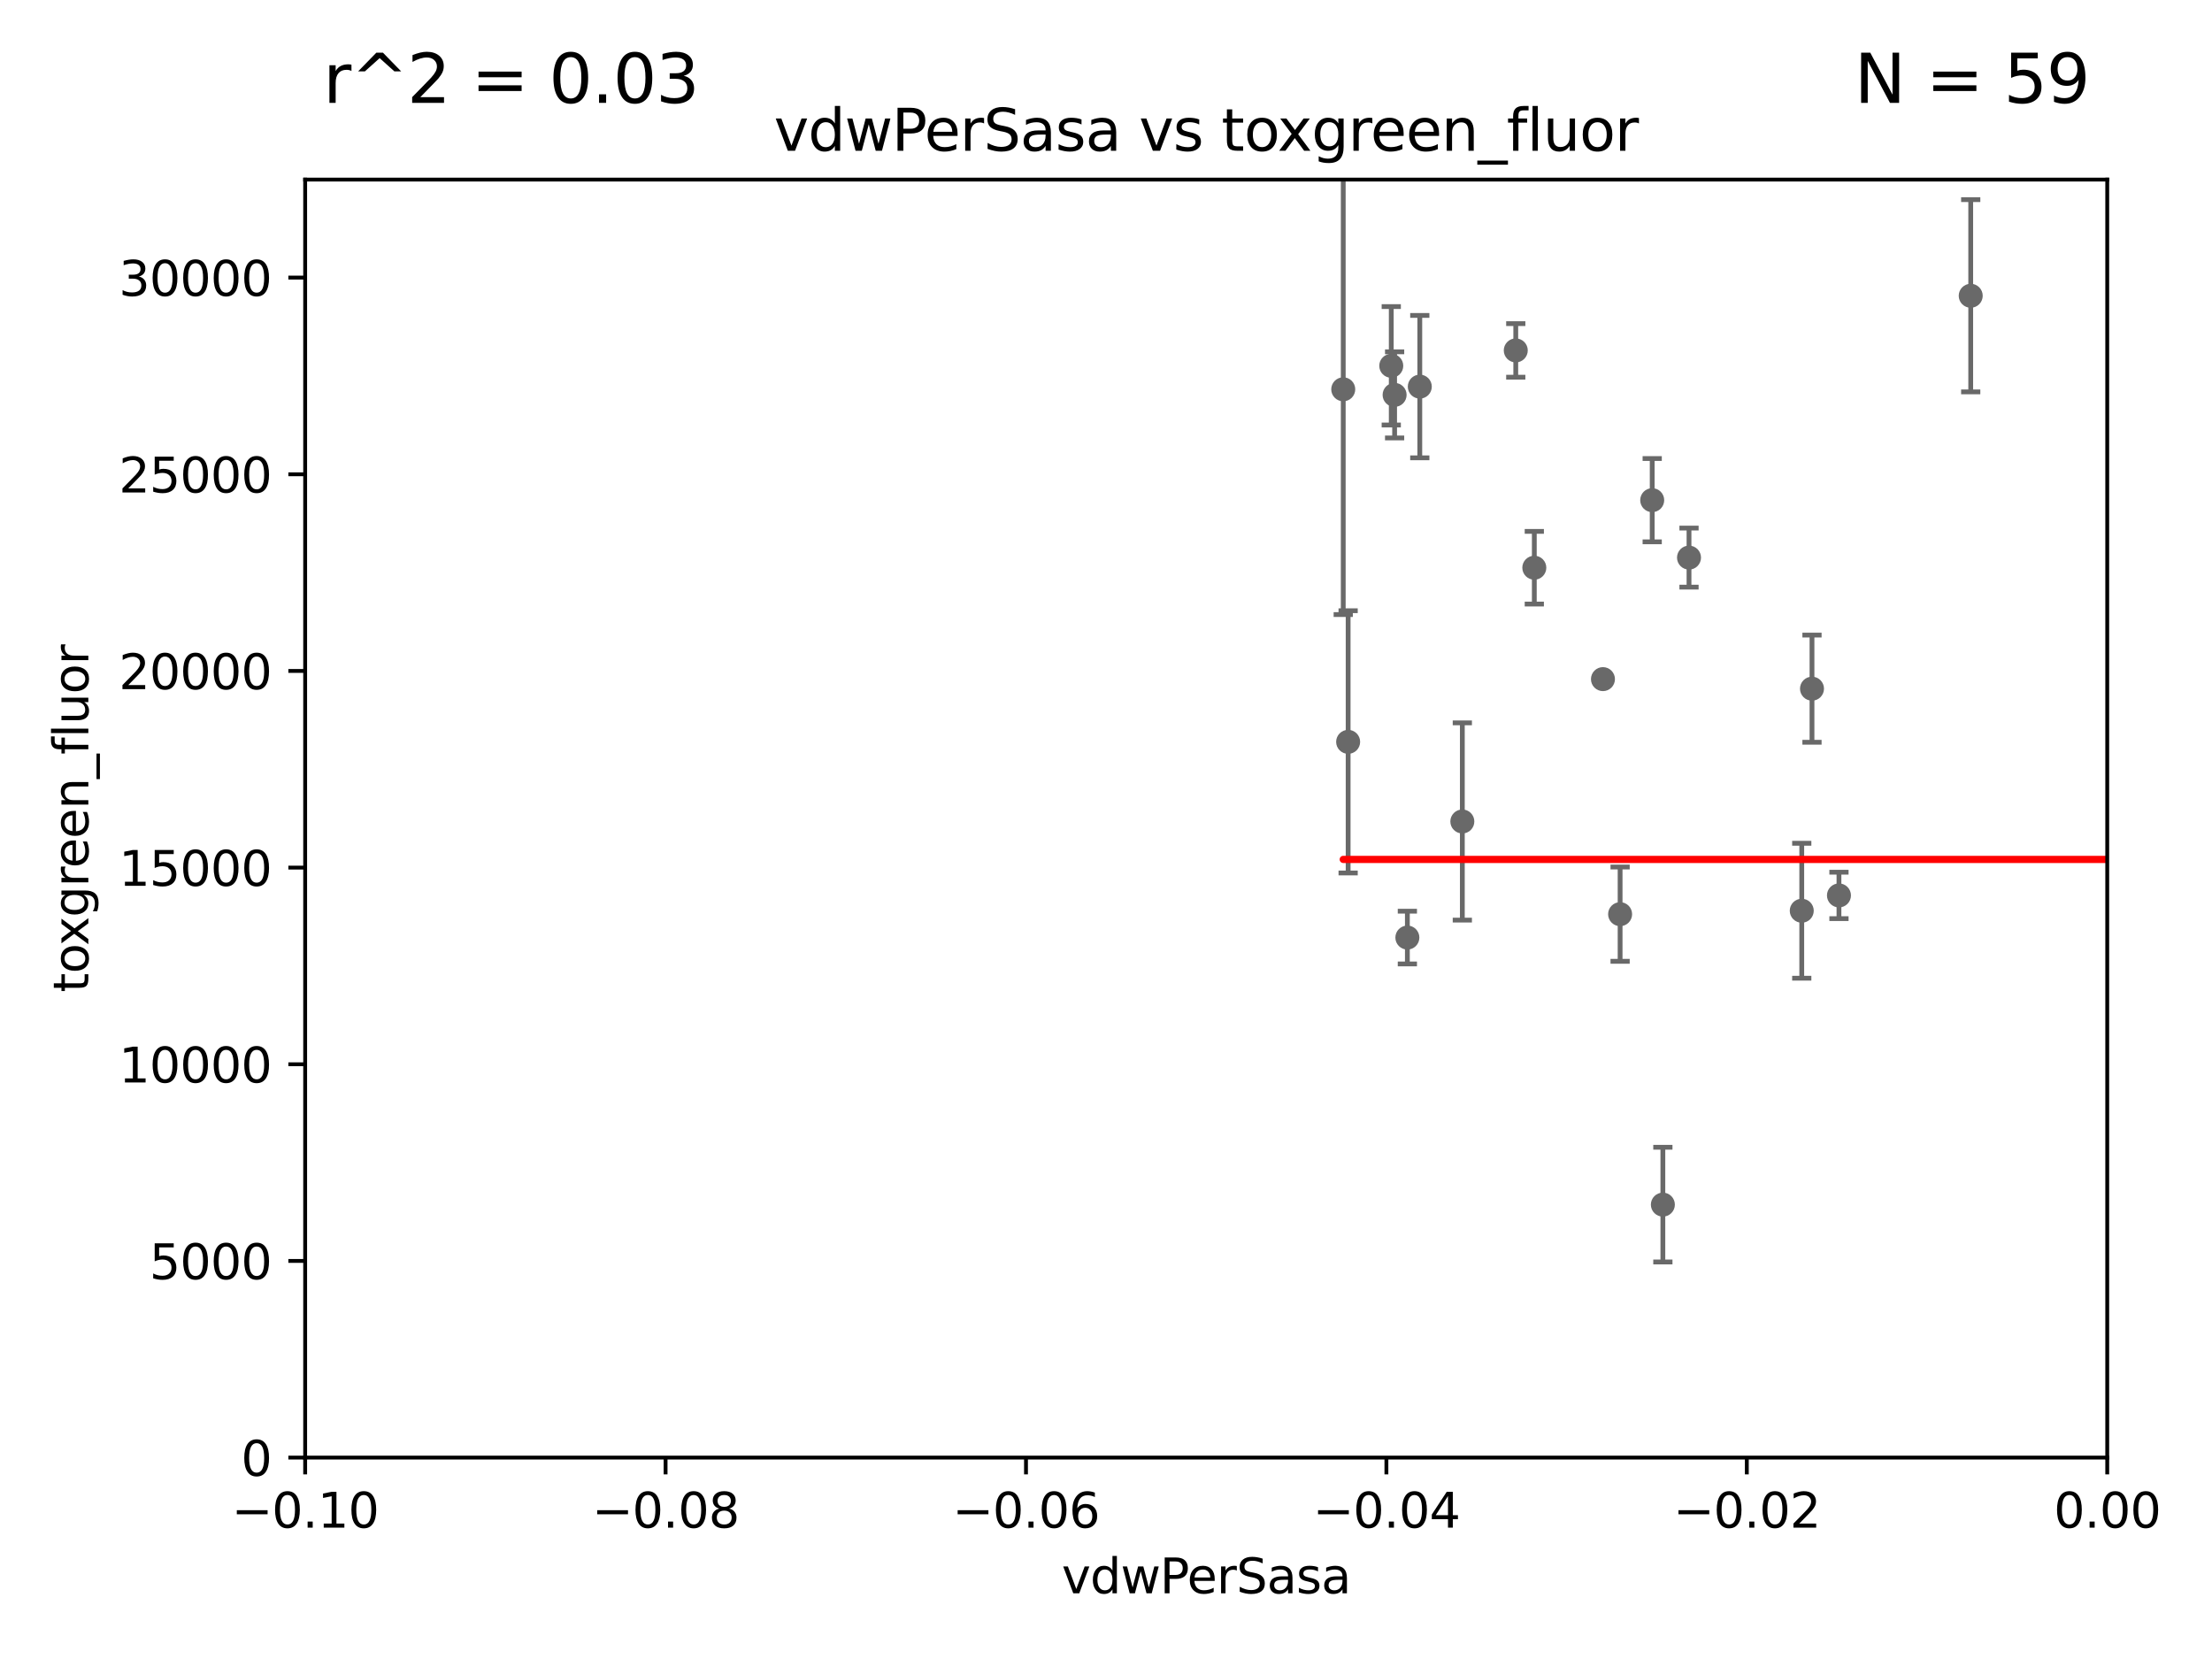 <?xml version="1.0" encoding="utf-8" standalone="no"?>
<!DOCTYPE svg PUBLIC "-//W3C//DTD SVG 1.1//EN"
  "http://www.w3.org/Graphics/SVG/1.1/DTD/svg11.dtd">
<svg xmlns:xlink="http://www.w3.org/1999/xlink" width="460.8pt" height="345.6pt" viewBox="0 0 460.8 345.6" xmlns="http://www.w3.org/2000/svg" version="1.1">
 <defs>
  <style type="text/css">*{stroke-linejoin: round; stroke-linecap: butt}</style>
 </defs>
 <g id="figure_1">
  <g id="patch_1">
   <path d="M 0 345.6 
L 460.8 345.6 
L 460.8 0 
L 0 0 
z
" style="fill: #ffffff"/>
  </g>
  <g id="axes_1">
   <g id="patch_2">
    <path d="M 63.571 303.64 
L 438.975 303.64 
L 438.975 37.411 
L 63.571 37.411 
z
" style="fill: #ffffff"/>
   </g>
   <g id="PathCollection_1">
    <defs>
     <path id="m416617e7bb" d="M 0 1.118 
C 0.297 1.118 0.581 1 0.791 0.791 
C 1 0.581 1.118 0.297 1.118 0 
C 1.118 -0.297 1 -0.581 0.791 -0.791 
C 0.581 -1 0.297 -1.118 0 -1.118 
C -0.297 -1.118 -0.581 -1 -0.791 -0.791 
C -1 -0.581 -1.118 -0.297 -1.118 0 
C -1.118 0.297 -1 0.581 -0.791 0.791 
C -0.581 1 -0.297 1.118 0 1.118 
z
" style="stroke: #696969"/>
    </defs>
    <g clip-path="url(#pc06bdd840d)">
     <use xlink:href="#m416617e7bb" x="2463.705" y="125.509" style="fill: #696969; stroke: #696969"/>
     <use xlink:href="#m416617e7bb" x="462.89" y="230.229" style="fill: #696969; stroke: #696969"/>
     <use xlink:href="#m416617e7bb" x="559.294" y="257.301" style="fill: #696969; stroke: #696969"/>
     <use xlink:href="#m416617e7bb" x="507.81" y="210.288" style="fill: #696969; stroke: #696969"/>
     <use xlink:href="#m416617e7bb" x="828.159" y="241.093" style="fill: #696969; stroke: #696969"/>
     <use xlink:href="#m416617e7bb" x="628.754" y="265.024" style="fill: #696969; stroke: #696969"/>
     <use xlink:href="#m416617e7bb" x="6425.421" y="253.149" style="fill: #696969; stroke: #696969"/>
     <use xlink:href="#m416617e7bb" x="337.498" y="190.438" style="fill: #696969; stroke: #696969"/>
     <use xlink:href="#m416617e7bb" x="2394.867" y="269.406" style="fill: #696969; stroke: #696969"/>
     <use xlink:href="#m416617e7bb" x="6002.42" y="257.085" style="fill: #696969; stroke: #696969"/>
     <use xlink:href="#m416617e7bb" x="33178.6" y="256.797" style="fill: #696969; stroke: #696969"/>
     <use xlink:href="#m416617e7bb" x="33178.6" y="129.951" style="fill: #696969; stroke: #696969"/>
     <use xlink:href="#m416617e7bb" x="319.625" y="118.266" style="fill: #696969; stroke: #696969"/>
     <use xlink:href="#m416617e7bb" x="644.926" y="272.869" style="fill: #696969; stroke: #696969"/>
     <use xlink:href="#m416617e7bb" x="598.967" y="166.347" style="fill: #696969; stroke: #696969"/>
     <use xlink:href="#m416617e7bb" x="8429.817" y="264.925" style="fill: #696969; stroke: #696969"/>
     <use xlink:href="#m416617e7bb" x="33178.6" y="264.923" style="fill: #696969; stroke: #696969"/>
     <use xlink:href="#m416617e7bb" x="33178.6" y="132.483" style="fill: #696969; stroke: #696969"/>
     <use xlink:href="#m416617e7bb" x="547.875" y="129.766" style="fill: #696969; stroke: #696969"/>
     <use xlink:href="#m416617e7bb" x="346.406" y="250.945" style="fill: #696969; stroke: #696969"/>
     <use xlink:href="#m416617e7bb" x="979.894" y="275.246" style="fill: #696969; stroke: #696969"/>
     <use xlink:href="#m416617e7bb" x="33178.6" y="275.045" style="fill: #696969; stroke: #696969"/>
     <use xlink:href="#m416617e7bb" x="33178.6" y="246.681" style="fill: #696969; stroke: #696969"/>
     <use xlink:href="#m416617e7bb" x="1045.121" y="246.624" style="fill: #696969; stroke: #696969"/>
     <use xlink:href="#m416617e7bb" x="866.301" y="232.09" style="fill: #696969; stroke: #696969"/>
     <use xlink:href="#m416617e7bb" x="33178.6" y="232.09" style="fill: #696969; stroke: #696969"/>
     <use xlink:href="#m416617e7bb" x="33178.6" y="197.376" style="fill: #696969; stroke: #696969"/>
     <use xlink:href="#m416617e7bb" x="383.089" y="186.533" style="fill: #696969; stroke: #696969"/>
     <use xlink:href="#m416617e7bb" x="21821.003" y="240.88" style="fill: #696969; stroke: #696969"/>
     <use xlink:href="#m416617e7bb" x="290.523" y="82.262" style="fill: #696969; stroke: #696969"/>
     <use xlink:href="#m416617e7bb" x="707.613" y="147.686" style="fill: #696969; stroke: #696969"/>
     <use xlink:href="#m416617e7bb" x="1502.707" y="101.955" style="fill: #696969; stroke: #696969"/>
     <use xlink:href="#m416617e7bb" x="410.537" y="61.614" style="fill: #696969; stroke: #696969"/>
     <use xlink:href="#m416617e7bb" x="492.895" y="110.919" style="fill: #696969; stroke: #696969"/>
     <use xlink:href="#m416617e7bb" x="33178.6" y="110.952" style="fill: #696969; stroke: #696969"/>
     <use xlink:href="#m416617e7bb" x="33178.6" y="91.127" style="fill: #696969; stroke: #696969"/>
     <use xlink:href="#m416617e7bb" x="469.645" y="91.082" style="fill: #696969; stroke: #696969"/>
     <use xlink:href="#m416617e7bb" x="921.455" y="139.191" style="fill: #696969; stroke: #696969"/>
     <use xlink:href="#m416617e7bb" x="375.338" y="189.723" style="fill: #696969; stroke: #696969"/>
     <use xlink:href="#m416617e7bb" x="280.842" y="154.541" style="fill: #696969; stroke: #696969"/>
     <use xlink:href="#m416617e7bb" x="344.184" y="104.195" style="fill: #696969; stroke: #696969"/>
     <use xlink:href="#m416617e7bb" x="21979.432" y="138.771" style="fill: #696969; stroke: #696969"/>
     <use xlink:href="#m416617e7bb" x="293.181" y="195.312" style="fill: #696969; stroke: #696969"/>
     <use xlink:href="#m416617e7bb" x="3398.098" y="87.224" style="fill: #696969; stroke: #696969"/>
     <use xlink:href="#m416617e7bb" x="18885.543" y="152.587" style="fill: #696969; stroke: #696969"/>
     <use xlink:href="#m416617e7bb" x="377.471" y="143.465" style="fill: #696969; stroke: #696969"/>
     <use xlink:href="#m416617e7bb" x="295.769" y="80.541" style="fill: #696969; stroke: #696969"/>
     <use xlink:href="#m416617e7bb" x="333.924" y="141.474" style="fill: #696969; stroke: #696969"/>
     <use xlink:href="#m416617e7bb" x="315.762" y="72.998" style="fill: #696969; stroke: #696969"/>
     <use xlink:href="#m416617e7bb" x="33178.6" y="87.315" style="fill: #696969; stroke: #696969"/>
     <use xlink:href="#m416617e7bb" x="33178.6" y="132.791" style="fill: #696969; stroke: #696969"/>
     <use xlink:href="#m416617e7bb" x="9602.171" y="133.067" style="fill: #696969; stroke: #696969"/>
     <use xlink:href="#m416617e7bb" x="351.852" y="116.159" style="fill: #696969; stroke: #696969"/>
     <use xlink:href="#m416617e7bb" x="289.825" y="76.203" style="fill: #696969; stroke: #696969"/>
     <use xlink:href="#m416617e7bb" x="279.822" y="81.098" style="fill: #696969; stroke: #696969"/>
     <use xlink:href="#m416617e7bb" x="465.366" y="89.315" style="fill: #696969; stroke: #696969"/>
     <use xlink:href="#m416617e7bb" x="304.631" y="171.128" style="fill: #696969; stroke: #696969"/>
     <use xlink:href="#m416617e7bb" x="9282.676" y="163.527" style="fill: #696969; stroke: #696969"/>
     <use xlink:href="#m416617e7bb" x="2573.542" y="237.254" style="fill: #696969; stroke: #696969"/>
     <use xlink:href="#m416617e7bb" x="2010.794" y="112.907" style="fill: #696969; stroke: #696969"/>
     <use xlink:href="#m416617e7bb" x="11832.891" y="243.15" style="fill: #696969; stroke: #696969"/>
    </g>
   </g>
   <g id="matplotlib.axis_1">
    <g id="xtick_1">
     <g id="line2d_1">
      <defs>
       <path id="m4521a5d269" d="M 0 0 
L 0 3.5 
" style="stroke: #000000; stroke-width: 0.8"/>
      </defs>
      <g>
       <use xlink:href="#m4521a5d269" x="63.571" y="303.64" style="stroke: #000000; stroke-width: 0.8"/>
      </g>
     </g>
     <g id="text_1">
      <!-- −0.10 -->
      <g transform="translate(48.249 318.238)scale(0.1 -0.1)">
       <defs>
        <path id="DejaVuSans-2212" d="M 678 2272 
L 4684 2272 
L 4684 1741 
L 678 1741 
L 678 2272 
z
" transform="scale(0.016)"/>
        <path id="DejaVuSans-30" d="M 2034 4250 
Q 1547 4250 1301 3770 
Q 1056 3291 1056 2328 
Q 1056 1369 1301 889 
Q 1547 409 2034 409 
Q 2525 409 2770 889 
Q 3016 1369 3016 2328 
Q 3016 3291 2770 3770 
Q 2525 4250 2034 4250 
z
M 2034 4750 
Q 2819 4750 3233 4129 
Q 3647 3509 3647 2328 
Q 3647 1150 3233 529 
Q 2819 -91 2034 -91 
Q 1250 -91 836 529 
Q 422 1150 422 2328 
Q 422 3509 836 4129 
Q 1250 4750 2034 4750 
z
" transform="scale(0.016)"/>
        <path id="DejaVuSans-2e" d="M 684 794 
L 1344 794 
L 1344 0 
L 684 0 
L 684 794 
z
" transform="scale(0.016)"/>
        <path id="DejaVuSans-31" d="M 794 531 
L 1825 531 
L 1825 4091 
L 703 3866 
L 703 4441 
L 1819 4666 
L 2450 4666 
L 2450 531 
L 3481 531 
L 3481 0 
L 794 0 
L 794 531 
z
" transform="scale(0.016)"/>
       </defs>
       <use xlink:href="#DejaVuSans-2212"/>
       <use xlink:href="#DejaVuSans-30" x="83.789"/>
       <use xlink:href="#DejaVuSans-2e" x="147.412"/>
       <use xlink:href="#DejaVuSans-31" x="179.199"/>
       <use xlink:href="#DejaVuSans-30" x="242.822"/>
      </g>
     </g>
    </g>
    <g id="xtick_2">
     <g id="line2d_2">
      <g>
       <use xlink:href="#m4521a5d269" x="138.652" y="303.64" style="stroke: #000000; stroke-width: 0.8"/>
      </g>
     </g>
     <g id="text_2">
      <!-- −0.08 -->
      <g transform="translate(123.329 318.238)scale(0.1 -0.1)">
       <defs>
        <path id="DejaVuSans-38" d="M 2034 2216 
Q 1584 2216 1326 1975 
Q 1069 1734 1069 1313 
Q 1069 891 1326 650 
Q 1584 409 2034 409 
Q 2484 409 2743 651 
Q 3003 894 3003 1313 
Q 3003 1734 2745 1975 
Q 2488 2216 2034 2216 
z
M 1403 2484 
Q 997 2584 770 2862 
Q 544 3141 544 3541 
Q 544 4100 942 4425 
Q 1341 4750 2034 4750 
Q 2731 4750 3128 4425 
Q 3525 4100 3525 3541 
Q 3525 3141 3298 2862 
Q 3072 2584 2669 2484 
Q 3125 2378 3379 2068 
Q 3634 1759 3634 1313 
Q 3634 634 3220 271 
Q 2806 -91 2034 -91 
Q 1263 -91 848 271 
Q 434 634 434 1313 
Q 434 1759 690 2068 
Q 947 2378 1403 2484 
z
M 1172 3481 
Q 1172 3119 1398 2916 
Q 1625 2713 2034 2713 
Q 2441 2713 2670 2916 
Q 2900 3119 2900 3481 
Q 2900 3844 2670 4047 
Q 2441 4250 2034 4250 
Q 1625 4250 1398 4047 
Q 1172 3844 1172 3481 
z
" transform="scale(0.016)"/>
       </defs>
       <use xlink:href="#DejaVuSans-2212"/>
       <use xlink:href="#DejaVuSans-30" x="83.789"/>
       <use xlink:href="#DejaVuSans-2e" x="147.412"/>
       <use xlink:href="#DejaVuSans-30" x="179.199"/>
       <use xlink:href="#DejaVuSans-38" x="242.822"/>
      </g>
     </g>
    </g>
    <g id="xtick_3">
     <g id="line2d_3">
      <g>
       <use xlink:href="#m4521a5d269" x="213.733" y="303.64" style="stroke: #000000; stroke-width: 0.8"/>
      </g>
     </g>
     <g id="text_3">
      <!-- −0.06 -->
      <g transform="translate(198.41 318.238)scale(0.1 -0.1)">
       <defs>
        <path id="DejaVuSans-36" d="M 2113 2584 
Q 1688 2584 1439 2293 
Q 1191 2003 1191 1497 
Q 1191 994 1439 701 
Q 1688 409 2113 409 
Q 2538 409 2786 701 
Q 3034 994 3034 1497 
Q 3034 2003 2786 2293 
Q 2538 2584 2113 2584 
z
M 3366 4563 
L 3366 3988 
Q 3128 4100 2886 4159 
Q 2644 4219 2406 4219 
Q 1781 4219 1451 3797 
Q 1122 3375 1075 2522 
Q 1259 2794 1537 2939 
Q 1816 3084 2150 3084 
Q 2853 3084 3261 2657 
Q 3669 2231 3669 1497 
Q 3669 778 3244 343 
Q 2819 -91 2113 -91 
Q 1303 -91 875 529 
Q 447 1150 447 2328 
Q 447 3434 972 4092 
Q 1497 4750 2381 4750 
Q 2619 4750 2861 4703 
Q 3103 4656 3366 4563 
z
" transform="scale(0.016)"/>
       </defs>
       <use xlink:href="#DejaVuSans-2212"/>
       <use xlink:href="#DejaVuSans-30" x="83.789"/>
       <use xlink:href="#DejaVuSans-2e" x="147.412"/>
       <use xlink:href="#DejaVuSans-30" x="179.199"/>
       <use xlink:href="#DejaVuSans-36" x="242.822"/>
      </g>
     </g>
    </g>
    <g id="xtick_4">
     <g id="line2d_4">
      <g>
       <use xlink:href="#m4521a5d269" x="288.813" y="303.64" style="stroke: #000000; stroke-width: 0.8"/>
      </g>
     </g>
     <g id="text_4">
      <!-- −0.04 -->
      <g transform="translate(273.491 318.238)scale(0.1 -0.1)">
       <defs>
        <path id="DejaVuSans-34" d="M 2419 4116 
L 825 1625 
L 2419 1625 
L 2419 4116 
z
M 2253 4666 
L 3047 4666 
L 3047 1625 
L 3713 1625 
L 3713 1100 
L 3047 1100 
L 3047 0 
L 2419 0 
L 2419 1100 
L 313 1100 
L 313 1709 
L 2253 4666 
z
" transform="scale(0.016)"/>
       </defs>
       <use xlink:href="#DejaVuSans-2212"/>
       <use xlink:href="#DejaVuSans-30" x="83.789"/>
       <use xlink:href="#DejaVuSans-2e" x="147.412"/>
       <use xlink:href="#DejaVuSans-30" x="179.199"/>
       <use xlink:href="#DejaVuSans-34" x="242.822"/>
      </g>
     </g>
    </g>
    <g id="xtick_5">
     <g id="line2d_5">
      <g>
       <use xlink:href="#m4521a5d269" x="363.894" y="303.64" style="stroke: #000000; stroke-width: 0.8"/>
      </g>
     </g>
     <g id="text_5">
      <!-- −0.02 -->
      <g transform="translate(348.572 318.238)scale(0.1 -0.1)">
       <defs>
        <path id="DejaVuSans-32" d="M 1228 531 
L 3431 531 
L 3431 0 
L 469 0 
L 469 531 
Q 828 903 1448 1529 
Q 2069 2156 2228 2338 
Q 2531 2678 2651 2914 
Q 2772 3150 2772 3378 
Q 2772 3750 2511 3984 
Q 2250 4219 1831 4219 
Q 1534 4219 1204 4116 
Q 875 4013 500 3803 
L 500 4441 
Q 881 4594 1212 4672 
Q 1544 4750 1819 4750 
Q 2544 4750 2975 4387 
Q 3406 4025 3406 3419 
Q 3406 3131 3298 2873 
Q 3191 2616 2906 2266 
Q 2828 2175 2409 1742 
Q 1991 1309 1228 531 
z
" transform="scale(0.016)"/>
       </defs>
       <use xlink:href="#DejaVuSans-2212"/>
       <use xlink:href="#DejaVuSans-30" x="83.789"/>
       <use xlink:href="#DejaVuSans-2e" x="147.412"/>
       <use xlink:href="#DejaVuSans-30" x="179.199"/>
       <use xlink:href="#DejaVuSans-32" x="242.822"/>
      </g>
     </g>
    </g>
    <g id="xtick_6">
     <g id="line2d_6">
      <g>
       <use xlink:href="#m4521a5d269" x="438.975" y="303.64" style="stroke: #000000; stroke-width: 0.8"/>
      </g>
     </g>
     <g id="text_6">
      <!-- 0.00 -->
      <g transform="translate(427.842 318.238)scale(0.1 -0.1)">
       <use xlink:href="#DejaVuSans-30"/>
       <use xlink:href="#DejaVuSans-2e" x="63.623"/>
       <use xlink:href="#DejaVuSans-30" x="95.41"/>
       <use xlink:href="#DejaVuSans-30" x="159.033"/>
      </g>
     </g>
    </g>
    <g id="text_7">
     <!-- vdwPerSasa -->
     <g transform="translate(221.178 331.917)scale(0.1 -0.1)">
      <defs>
       <path id="DejaVuSans-76" d="M 191 3500 
L 800 3500 
L 1894 563 
L 2988 3500 
L 3597 3500 
L 2284 0 
L 1503 0 
L 191 3500 
z
" transform="scale(0.016)"/>
       <path id="DejaVuSans-64" d="M 2906 2969 
L 2906 4863 
L 3481 4863 
L 3481 0 
L 2906 0 
L 2906 525 
Q 2725 213 2448 61 
Q 2172 -91 1784 -91 
Q 1150 -91 751 415 
Q 353 922 353 1747 
Q 353 2572 751 3078 
Q 1150 3584 1784 3584 
Q 2172 3584 2448 3432 
Q 2725 3281 2906 2969 
z
M 947 1747 
Q 947 1113 1208 752 
Q 1469 391 1925 391 
Q 2381 391 2643 752 
Q 2906 1113 2906 1747 
Q 2906 2381 2643 2742 
Q 2381 3103 1925 3103 
Q 1469 3103 1208 2742 
Q 947 2381 947 1747 
z
" transform="scale(0.016)"/>
       <path id="DejaVuSans-77" d="M 269 3500 
L 844 3500 
L 1563 769 
L 2278 3500 
L 2956 3500 
L 3675 769 
L 4391 3500 
L 4966 3500 
L 4050 0 
L 3372 0 
L 2619 2869 
L 1863 0 
L 1184 0 
L 269 3500 
z
" transform="scale(0.016)"/>
       <path id="DejaVuSans-50" d="M 1259 4147 
L 1259 2394 
L 2053 2394 
Q 2494 2394 2734 2622 
Q 2975 2850 2975 3272 
Q 2975 3691 2734 3919 
Q 2494 4147 2053 4147 
L 1259 4147 
z
M 628 4666 
L 2053 4666 
Q 2838 4666 3239 4311 
Q 3641 3956 3641 3272 
Q 3641 2581 3239 2228 
Q 2838 1875 2053 1875 
L 1259 1875 
L 1259 0 
L 628 0 
L 628 4666 
z
" transform="scale(0.016)"/>
       <path id="DejaVuSans-65" d="M 3597 1894 
L 3597 1613 
L 953 1613 
Q 991 1019 1311 708 
Q 1631 397 2203 397 
Q 2534 397 2845 478 
Q 3156 559 3463 722 
L 3463 178 
Q 3153 47 2828 -22 
Q 2503 -91 2169 -91 
Q 1331 -91 842 396 
Q 353 884 353 1716 
Q 353 2575 817 3079 
Q 1281 3584 2069 3584 
Q 2775 3584 3186 3129 
Q 3597 2675 3597 1894 
z
M 3022 2063 
Q 3016 2534 2758 2815 
Q 2500 3097 2075 3097 
Q 1594 3097 1305 2825 
Q 1016 2553 972 2059 
L 3022 2063 
z
" transform="scale(0.016)"/>
       <path id="DejaVuSans-72" d="M 2631 2963 
Q 2534 3019 2420 3045 
Q 2306 3072 2169 3072 
Q 1681 3072 1420 2755 
Q 1159 2438 1159 1844 
L 1159 0 
L 581 0 
L 581 3500 
L 1159 3500 
L 1159 2956 
Q 1341 3275 1631 3429 
Q 1922 3584 2338 3584 
Q 2397 3584 2469 3576 
Q 2541 3569 2628 3553 
L 2631 2963 
z
" transform="scale(0.016)"/>
       <path id="DejaVuSans-53" d="M 3425 4513 
L 3425 3897 
Q 3066 4069 2747 4153 
Q 2428 4238 2131 4238 
Q 1616 4238 1336 4038 
Q 1056 3838 1056 3469 
Q 1056 3159 1242 3001 
Q 1428 2844 1947 2747 
L 2328 2669 
Q 3034 2534 3370 2195 
Q 3706 1856 3706 1288 
Q 3706 609 3251 259 
Q 2797 -91 1919 -91 
Q 1588 -91 1214 -16 
Q 841 59 441 206 
L 441 856 
Q 825 641 1194 531 
Q 1563 422 1919 422 
Q 2459 422 2753 634 
Q 3047 847 3047 1241 
Q 3047 1584 2836 1778 
Q 2625 1972 2144 2069 
L 1759 2144 
Q 1053 2284 737 2584 
Q 422 2884 422 3419 
Q 422 4038 858 4394 
Q 1294 4750 2059 4750 
Q 2388 4750 2728 4690 
Q 3069 4631 3425 4513 
z
" transform="scale(0.016)"/>
       <path id="DejaVuSans-61" d="M 2194 1759 
Q 1497 1759 1228 1600 
Q 959 1441 959 1056 
Q 959 750 1161 570 
Q 1363 391 1709 391 
Q 2188 391 2477 730 
Q 2766 1069 2766 1631 
L 2766 1759 
L 2194 1759 
z
M 3341 1997 
L 3341 0 
L 2766 0 
L 2766 531 
Q 2569 213 2275 61 
Q 1981 -91 1556 -91 
Q 1019 -91 701 211 
Q 384 513 384 1019 
Q 384 1609 779 1909 
Q 1175 2209 1959 2209 
L 2766 2209 
L 2766 2266 
Q 2766 2663 2505 2880 
Q 2244 3097 1772 3097 
Q 1472 3097 1187 3025 
Q 903 2953 641 2809 
L 641 3341 
Q 956 3463 1253 3523 
Q 1550 3584 1831 3584 
Q 2591 3584 2966 3190 
Q 3341 2797 3341 1997 
z
" transform="scale(0.016)"/>
       <path id="DejaVuSans-73" d="M 2834 3397 
L 2834 2853 
Q 2591 2978 2328 3040 
Q 2066 3103 1784 3103 
Q 1356 3103 1142 2972 
Q 928 2841 928 2578 
Q 928 2378 1081 2264 
Q 1234 2150 1697 2047 
L 1894 2003 
Q 2506 1872 2764 1633 
Q 3022 1394 3022 966 
Q 3022 478 2636 193 
Q 2250 -91 1575 -91 
Q 1294 -91 989 -36 
Q 684 19 347 128 
L 347 722 
Q 666 556 975 473 
Q 1284 391 1588 391 
Q 1994 391 2212 530 
Q 2431 669 2431 922 
Q 2431 1156 2273 1281 
Q 2116 1406 1581 1522 
L 1381 1569 
Q 847 1681 609 1914 
Q 372 2147 372 2553 
Q 372 3047 722 3315 
Q 1072 3584 1716 3584 
Q 2034 3584 2315 3537 
Q 2597 3491 2834 3397 
z
" transform="scale(0.016)"/>
      </defs>
      <use xlink:href="#DejaVuSans-76"/>
      <use xlink:href="#DejaVuSans-64" x="59.18"/>
      <use xlink:href="#DejaVuSans-77" x="122.656"/>
      <use xlink:href="#DejaVuSans-50" x="204.443"/>
      <use xlink:href="#DejaVuSans-65" x="261.121"/>
      <use xlink:href="#DejaVuSans-72" x="322.645"/>
      <use xlink:href="#DejaVuSans-53" x="363.758"/>
      <use xlink:href="#DejaVuSans-61" x="427.234"/>
      <use xlink:href="#DejaVuSans-73" x="488.514"/>
      <use xlink:href="#DejaVuSans-61" x="540.613"/>
     </g>
    </g>
   </g>
   <g id="matplotlib.axis_2">
    <g id="ytick_1">
     <g id="line2d_7">
      <defs>
       <path id="mc0df9d7863" d="M 0 0 
L -3.5 0 
" style="stroke: #000000; stroke-width: 0.8"/>
      </defs>
      <g>
       <use xlink:href="#mc0df9d7863" x="63.571" y="303.64" style="stroke: #000000; stroke-width: 0.8"/>
      </g>
     </g>
     <g id="text_8">
      <!-- 0 -->
      <g transform="translate(50.209 307.439)scale(0.1 -0.1)">
       <use xlink:href="#DejaVuSans-30"/>
      </g>
     </g>
    </g>
    <g id="ytick_2">
     <g id="line2d_8">
      <g>
       <use xlink:href="#mc0df9d7863" x="63.571" y="262.671" style="stroke: #000000; stroke-width: 0.8"/>
      </g>
     </g>
     <g id="text_9">
      <!-- 5000 -->
      <g transform="translate(31.121 266.471)scale(0.1 -0.1)">
       <defs>
        <path id="DejaVuSans-35" d="M 691 4666 
L 3169 4666 
L 3169 4134 
L 1269 4134 
L 1269 2991 
Q 1406 3038 1543 3061 
Q 1681 3084 1819 3084 
Q 2600 3084 3056 2656 
Q 3513 2228 3513 1497 
Q 3513 744 3044 326 
Q 2575 -91 1722 -91 
Q 1428 -91 1123 -41 
Q 819 9 494 109 
L 494 744 
Q 775 591 1075 516 
Q 1375 441 1709 441 
Q 2250 441 2565 725 
Q 2881 1009 2881 1497 
Q 2881 1984 2565 2268 
Q 2250 2553 1709 2553 
Q 1456 2553 1204 2497 
Q 953 2441 691 2322 
L 691 4666 
z
" transform="scale(0.016)"/>
       </defs>
       <use xlink:href="#DejaVuSans-35"/>
       <use xlink:href="#DejaVuSans-30" x="63.623"/>
       <use xlink:href="#DejaVuSans-30" x="127.246"/>
       <use xlink:href="#DejaVuSans-30" x="190.869"/>
      </g>
     </g>
    </g>
    <g id="ytick_3">
     <g id="line2d_9">
      <g>
       <use xlink:href="#mc0df9d7863" x="63.571" y="221.703" style="stroke: #000000; stroke-width: 0.8"/>
      </g>
     </g>
     <g id="text_10">
      <!-- 10000 -->
      <g transform="translate(24.759 225.502)scale(0.1 -0.1)">
       <use xlink:href="#DejaVuSans-31"/>
       <use xlink:href="#DejaVuSans-30" x="63.623"/>
       <use xlink:href="#DejaVuSans-30" x="127.246"/>
       <use xlink:href="#DejaVuSans-30" x="190.869"/>
       <use xlink:href="#DejaVuSans-30" x="254.492"/>
      </g>
     </g>
    </g>
    <g id="ytick_4">
     <g id="line2d_10">
      <g>
       <use xlink:href="#mc0df9d7863" x="63.571" y="180.734" style="stroke: #000000; stroke-width: 0.8"/>
      </g>
     </g>
     <g id="text_11">
      <!-- 15000 -->
      <g transform="translate(24.759 184.533)scale(0.1 -0.1)">
       <use xlink:href="#DejaVuSans-31"/>
       <use xlink:href="#DejaVuSans-35" x="63.623"/>
       <use xlink:href="#DejaVuSans-30" x="127.246"/>
       <use xlink:href="#DejaVuSans-30" x="190.869"/>
       <use xlink:href="#DejaVuSans-30" x="254.492"/>
      </g>
     </g>
    </g>
    <g id="ytick_5">
     <g id="line2d_11">
      <g>
       <use xlink:href="#mc0df9d7863" x="63.571" y="139.765" style="stroke: #000000; stroke-width: 0.8"/>
      </g>
     </g>
     <g id="text_12">
      <!-- 20000 -->
      <g transform="translate(24.759 143.565)scale(0.1 -0.1)">
       <use xlink:href="#DejaVuSans-32"/>
       <use xlink:href="#DejaVuSans-30" x="63.623"/>
       <use xlink:href="#DejaVuSans-30" x="127.246"/>
       <use xlink:href="#DejaVuSans-30" x="190.869"/>
       <use xlink:href="#DejaVuSans-30" x="254.492"/>
      </g>
     </g>
    </g>
    <g id="ytick_6">
     <g id="line2d_12">
      <g>
       <use xlink:href="#mc0df9d7863" x="63.571" y="98.797" style="stroke: #000000; stroke-width: 0.8"/>
      </g>
     </g>
     <g id="text_13">
      <!-- 25000 -->
      <g transform="translate(24.759 102.596)scale(0.1 -0.1)">
       <use xlink:href="#DejaVuSans-32"/>
       <use xlink:href="#DejaVuSans-35" x="63.623"/>
       <use xlink:href="#DejaVuSans-30" x="127.246"/>
       <use xlink:href="#DejaVuSans-30" x="190.869"/>
       <use xlink:href="#DejaVuSans-30" x="254.492"/>
      </g>
     </g>
    </g>
    <g id="ytick_7">
     <g id="line2d_13">
      <g>
       <use xlink:href="#mc0df9d7863" x="63.571" y="57.828" style="stroke: #000000; stroke-width: 0.8"/>
      </g>
     </g>
     <g id="text_14">
      <!-- 30000 -->
      <g transform="translate(24.759 61.627)scale(0.1 -0.1)">
       <defs>
        <path id="DejaVuSans-33" d="M 2597 2516 
Q 3050 2419 3304 2112 
Q 3559 1806 3559 1356 
Q 3559 666 3084 287 
Q 2609 -91 1734 -91 
Q 1441 -91 1130 -33 
Q 819 25 488 141 
L 488 750 
Q 750 597 1062 519 
Q 1375 441 1716 441 
Q 2309 441 2620 675 
Q 2931 909 2931 1356 
Q 2931 1769 2642 2001 
Q 2353 2234 1838 2234 
L 1294 2234 
L 1294 2753 
L 1863 2753 
Q 2328 2753 2575 2939 
Q 2822 3125 2822 3475 
Q 2822 3834 2567 4026 
Q 2313 4219 1838 4219 
Q 1578 4219 1281 4162 
Q 984 4106 628 3988 
L 628 4550 
Q 988 4650 1302 4700 
Q 1616 4750 1894 4750 
Q 2613 4750 3031 4423 
Q 3450 4097 3450 3541 
Q 3450 3153 3228 2886 
Q 3006 2619 2597 2516 
z
" transform="scale(0.016)"/>
       </defs>
       <use xlink:href="#DejaVuSans-33"/>
       <use xlink:href="#DejaVuSans-30" x="63.623"/>
       <use xlink:href="#DejaVuSans-30" x="127.246"/>
       <use xlink:href="#DejaVuSans-30" x="190.869"/>
       <use xlink:href="#DejaVuSans-30" x="254.492"/>
      </g>
     </g>
    </g>
    <g id="text_15">
     <!-- toxgreen_fluor -->
     <g transform="translate(18.401 206.72)rotate(-90)scale(0.1 -0.1)">
      <defs>
       <path id="DejaVuSans-74" d="M 1172 4494 
L 1172 3500 
L 2356 3500 
L 2356 3053 
L 1172 3053 
L 1172 1153 
Q 1172 725 1289 603 
Q 1406 481 1766 481 
L 2356 481 
L 2356 0 
L 1766 0 
Q 1100 0 847 248 
Q 594 497 594 1153 
L 594 3053 
L 172 3053 
L 172 3500 
L 594 3500 
L 594 4494 
L 1172 4494 
z
" transform="scale(0.016)"/>
       <path id="DejaVuSans-6f" d="M 1959 3097 
Q 1497 3097 1228 2736 
Q 959 2375 959 1747 
Q 959 1119 1226 758 
Q 1494 397 1959 397 
Q 2419 397 2687 759 
Q 2956 1122 2956 1747 
Q 2956 2369 2687 2733 
Q 2419 3097 1959 3097 
z
M 1959 3584 
Q 2709 3584 3137 3096 
Q 3566 2609 3566 1747 
Q 3566 888 3137 398 
Q 2709 -91 1959 -91 
Q 1206 -91 779 398 
Q 353 888 353 1747 
Q 353 2609 779 3096 
Q 1206 3584 1959 3584 
z
" transform="scale(0.016)"/>
       <path id="DejaVuSans-78" d="M 3513 3500 
L 2247 1797 
L 3578 0 
L 2900 0 
L 1881 1375 
L 863 0 
L 184 0 
L 1544 1831 
L 300 3500 
L 978 3500 
L 1906 2253 
L 2834 3500 
L 3513 3500 
z
" transform="scale(0.016)"/>
       <path id="DejaVuSans-67" d="M 2906 1791 
Q 2906 2416 2648 2759 
Q 2391 3103 1925 3103 
Q 1463 3103 1205 2759 
Q 947 2416 947 1791 
Q 947 1169 1205 825 
Q 1463 481 1925 481 
Q 2391 481 2648 825 
Q 2906 1169 2906 1791 
z
M 3481 434 
Q 3481 -459 3084 -895 
Q 2688 -1331 1869 -1331 
Q 1566 -1331 1297 -1286 
Q 1028 -1241 775 -1147 
L 775 -588 
Q 1028 -725 1275 -790 
Q 1522 -856 1778 -856 
Q 2344 -856 2625 -561 
Q 2906 -266 2906 331 
L 2906 616 
Q 2728 306 2450 153 
Q 2172 0 1784 0 
Q 1141 0 747 490 
Q 353 981 353 1791 
Q 353 2603 747 3093 
Q 1141 3584 1784 3584 
Q 2172 3584 2450 3431 
Q 2728 3278 2906 2969 
L 2906 3500 
L 3481 3500 
L 3481 434 
z
" transform="scale(0.016)"/>
       <path id="DejaVuSans-6e" d="M 3513 2113 
L 3513 0 
L 2938 0 
L 2938 2094 
Q 2938 2591 2744 2837 
Q 2550 3084 2163 3084 
Q 1697 3084 1428 2787 
Q 1159 2491 1159 1978 
L 1159 0 
L 581 0 
L 581 3500 
L 1159 3500 
L 1159 2956 
Q 1366 3272 1645 3428 
Q 1925 3584 2291 3584 
Q 2894 3584 3203 3211 
Q 3513 2838 3513 2113 
z
" transform="scale(0.016)"/>
       <path id="DejaVuSans-5f" d="M 3263 -1063 
L 3263 -1509 
L -63 -1509 
L -63 -1063 
L 3263 -1063 
z
" transform="scale(0.016)"/>
       <path id="DejaVuSans-66" d="M 2375 4863 
L 2375 4384 
L 1825 4384 
Q 1516 4384 1395 4259 
Q 1275 4134 1275 3809 
L 1275 3500 
L 2222 3500 
L 2222 3053 
L 1275 3053 
L 1275 0 
L 697 0 
L 697 3053 
L 147 3053 
L 147 3500 
L 697 3500 
L 697 3744 
Q 697 4328 969 4595 
Q 1241 4863 1831 4863 
L 2375 4863 
z
" transform="scale(0.016)"/>
       <path id="DejaVuSans-6c" d="M 603 4863 
L 1178 4863 
L 1178 0 
L 603 0 
L 603 4863 
z
" transform="scale(0.016)"/>
       <path id="DejaVuSans-75" d="M 544 1381 
L 544 3500 
L 1119 3500 
L 1119 1403 
Q 1119 906 1312 657 
Q 1506 409 1894 409 
Q 2359 409 2629 706 
Q 2900 1003 2900 1516 
L 2900 3500 
L 3475 3500 
L 3475 0 
L 2900 0 
L 2900 538 
Q 2691 219 2414 64 
Q 2138 -91 1772 -91 
Q 1169 -91 856 284 
Q 544 659 544 1381 
z
M 1991 3584 
L 1991 3584 
z
" transform="scale(0.016)"/>
      </defs>
      <use xlink:href="#DejaVuSans-74"/>
      <use xlink:href="#DejaVuSans-6f" x="39.209"/>
      <use xlink:href="#DejaVuSans-78" x="97.266"/>
      <use xlink:href="#DejaVuSans-67" x="156.445"/>
      <use xlink:href="#DejaVuSans-72" x="219.922"/>
      <use xlink:href="#DejaVuSans-65" x="258.785"/>
      <use xlink:href="#DejaVuSans-65" x="320.309"/>
      <use xlink:href="#DejaVuSans-6e" x="381.832"/>
      <use xlink:href="#DejaVuSans-5f" x="445.211"/>
      <use xlink:href="#DejaVuSans-66" x="495.211"/>
      <use xlink:href="#DejaVuSans-6c" x="530.416"/>
      <use xlink:href="#DejaVuSans-75" x="558.199"/>
      <use xlink:href="#DejaVuSans-6f" x="621.578"/>
      <use xlink:href="#DejaVuSans-72" x="682.76"/>
     </g>
    </g>
   </g>
   <g id="LineCollection_1">
    <path clip-path="url(#pc06bdd840d)" style="fill: none; stroke: #696969"/>
    <path clip-path="url(#pc06bdd840d)" style="fill: none; stroke: #696969"/>
    <path clip-path="url(#pc06bdd840d)" style="fill: none; stroke: #696969"/>
    <path clip-path="url(#pc06bdd840d)" style="fill: none; stroke: #696969"/>
    <path clip-path="url(#pc06bdd840d)" style="fill: none; stroke: #696969"/>
    <path clip-path="url(#pc06bdd840d)" style="fill: none; stroke: #696969"/>
    <path clip-path="url(#pc06bdd840d)" style="fill: none; stroke: #696969"/>
    <path d="M 337.498 200.257 
L 337.498 180.619 
" clip-path="url(#pc06bdd840d)" style="fill: none; stroke: #696969"/>
    <path clip-path="url(#pc06bdd840d)" style="fill: none; stroke: #696969"/>
    <path clip-path="url(#pc06bdd840d)" style="fill: none; stroke: #696969"/>
    <path clip-path="url(#pc06bdd840d)" style="fill: none; stroke: #696969"/>
    <path d="M 319.625 125.834 
L 319.625 110.698 
" clip-path="url(#pc06bdd840d)" style="fill: none; stroke: #696969"/>
    <path clip-path="url(#pc06bdd840d)" style="fill: none; stroke: #696969"/>
    <path clip-path="url(#pc06bdd840d)" style="fill: none; stroke: #696969"/>
    <path clip-path="url(#pc06bdd840d)" style="fill: none; stroke: #696969"/>
    <path clip-path="url(#pc06bdd840d)" style="fill: none; stroke: #696969"/>
    <path clip-path="url(#pc06bdd840d)" style="fill: none; stroke: #696969"/>
    <path d="M 346.406 262.891 
L 346.406 238.999 
" clip-path="url(#pc06bdd840d)" style="fill: none; stroke: #696969"/>
    <path clip-path="url(#pc06bdd840d)" style="fill: none; stroke: #696969"/>
    <path clip-path="url(#pc06bdd840d)" style="fill: none; stroke: #696969"/>
    <path clip-path="url(#pc06bdd840d)" style="fill: none; stroke: #696969"/>
    <path clip-path="url(#pc06bdd840d)" style="fill: none; stroke: #696969"/>
    <path clip-path="url(#pc06bdd840d)" style="fill: none; stroke: #696969"/>
    <path clip-path="url(#pc06bdd840d)" style="fill: none; stroke: #696969"/>
    <path clip-path="url(#pc06bdd840d)" style="fill: none; stroke: #696969"/>
    <path clip-path="url(#pc06bdd840d)" style="fill: none; stroke: #696969"/>
    <path clip-path="url(#pc06bdd840d)" style="fill: none; stroke: #696969"/>
    <path d="M 383.089 191.37 
L 383.089 181.696 
" clip-path="url(#pc06bdd840d)" style="fill: none; stroke: #696969"/>
    <path clip-path="url(#pc06bdd840d)" style="fill: none; stroke: #696969"/>
    <path d="M 290.523 91.234 
L 290.523 73.289 
" clip-path="url(#pc06bdd840d)" style="fill: none; stroke: #696969"/>
    <path clip-path="url(#pc06bdd840d)" style="fill: none; stroke: #696969"/>
    <path clip-path="url(#pc06bdd840d)" style="fill: none; stroke: #696969"/>
    <path d="M 410.537 81.635 
L 410.537 41.592 
" clip-path="url(#pc06bdd840d)" style="fill: none; stroke: #696969"/>
    <path clip-path="url(#pc06bdd840d)" style="fill: none; stroke: #696969"/>
    <path clip-path="url(#pc06bdd840d)" style="fill: none; stroke: #696969"/>
    <path clip-path="url(#pc06bdd840d)" style="fill: none; stroke: #696969"/>
    <path clip-path="url(#pc06bdd840d)" style="fill: none; stroke: #696969"/>
    <path d="M 375.338 203.775 
L 375.338 175.67 
" clip-path="url(#pc06bdd840d)" style="fill: none; stroke: #696969"/>
    <path d="M 280.842 181.855 
L 280.842 127.226 
" clip-path="url(#pc06bdd840d)" style="fill: none; stroke: #696969"/>
    <path d="M 344.184 112.869 
L 344.184 95.521 
" clip-path="url(#pc06bdd840d)" style="fill: none; stroke: #696969"/>
    <path clip-path="url(#pc06bdd840d)" style="fill: none; stroke: #696969"/>
    <path d="M 293.181 200.808 
L 293.181 189.816 
" clip-path="url(#pc06bdd840d)" style="fill: none; stroke: #696969"/>
    <path clip-path="url(#pc06bdd840d)" style="fill: none; stroke: #696969"/>
    <path clip-path="url(#pc06bdd840d)" style="fill: none; stroke: #696969"/>
    <path d="M 377.471 154.63 
L 377.471 132.301 
" clip-path="url(#pc06bdd840d)" style="fill: none; stroke: #696969"/>
    <path d="M 295.769 95.371 
L 295.769 65.712 
" clip-path="url(#pc06bdd840d)" style="fill: none; stroke: #696969"/>
    <path d="M 333.924 142.034 
L 333.924 140.914 
" clip-path="url(#pc06bdd840d)" style="fill: none; stroke: #696969"/>
    <path d="M 315.762 78.578 
L 315.762 67.418 
" clip-path="url(#pc06bdd840d)" style="fill: none; stroke: #696969"/>
    <path clip-path="url(#pc06bdd840d)" style="fill: none; stroke: #696969"/>
    <path clip-path="url(#pc06bdd840d)" style="fill: none; stroke: #696969"/>
    <path d="M 351.852 122.307 
L 351.852 110.011 
" clip-path="url(#pc06bdd840d)" style="fill: none; stroke: #696969"/>
    <path d="M 289.825 88.537 
L 289.825 63.869 
" clip-path="url(#pc06bdd840d)" style="fill: none; stroke: #696969"/>
    <path d="M 279.822 128.025 
L 279.822 34.171 
" clip-path="url(#pc06bdd840d)" style="fill: none; stroke: #696969"/>
    <path clip-path="url(#pc06bdd840d)" style="fill: none; stroke: #696969"/>
    <path d="M 304.631 191.672 
L 304.631 150.583 
" clip-path="url(#pc06bdd840d)" style="fill: none; stroke: #696969"/>
    <path clip-path="url(#pc06bdd840d)" style="fill: none; stroke: #696969"/>
    <path clip-path="url(#pc06bdd840d)" style="fill: none; stroke: #696969"/>
    <path clip-path="url(#pc06bdd840d)" style="fill: none; stroke: #696969"/>
    <path clip-path="url(#pc06bdd840d)" style="fill: none; stroke: #696969"/>
   </g>
   <g id="line2d_14">
    <defs>
     <path id="mf1722e7e79" d="M 2 0 
L -2 -0 
" style="stroke: #696969"/>
    </defs>
    <g clip-path="url(#pc06bdd840d)">
     <use xlink:href="#mf1722e7e79" x="2463.705" y="162.255" style="fill: #696969; stroke: #696969"/>
     <use xlink:href="#mf1722e7e79" x="462.89" y="238.785" style="fill: #696969; stroke: #696969"/>
     <use xlink:href="#mf1722e7e79" x="559.294" y="266.241" style="fill: #696969; stroke: #696969"/>
     <use xlink:href="#mf1722e7e79" x="507.81" y="226.132" style="fill: #696969; stroke: #696969"/>
     <use xlink:href="#mf1722e7e79" x="828.159" y="245.196" style="fill: #696969; stroke: #696969"/>
     <use xlink:href="#mf1722e7e79" x="628.754" y="273.454" style="fill: #696969; stroke: #696969"/>
     <use xlink:href="#mf1722e7e79" x="6425.421" y="263.523" style="fill: #696969; stroke: #696969"/>
     <use xlink:href="#mf1722e7e79" x="337.498" y="200.257" style="fill: #696969; stroke: #696969"/>
     <use xlink:href="#mf1722e7e79" x="2394.867" y="282.706" style="fill: #696969; stroke: #696969"/>
     <use xlink:href="#mf1722e7e79" x="6002.42" y="263.413" style="fill: #696969; stroke: #696969"/>
     <use xlink:href="#mf1722e7e79" x="33178.6" y="262.941" style="fill: #696969; stroke: #696969"/>
     <use xlink:href="#mf1722e7e79" x="33178.6" y="137.191" style="fill: #696969; stroke: #696969"/>
     <use xlink:href="#mf1722e7e79" x="319.625" y="125.834" style="fill: #696969; stroke: #696969"/>
     <use xlink:href="#mf1722e7e79" x="644.926" y="286.796" style="fill: #696969; stroke: #696969"/>
     <use xlink:href="#mf1722e7e79" x="598.967" y="177.709" style="fill: #696969; stroke: #696969"/>
     <use xlink:href="#mf1722e7e79" x="8429.817" y="270.044" style="fill: #696969; stroke: #696969"/>
     <use xlink:href="#mf1722e7e79" x="33178.6" y="270.056" style="fill: #696969; stroke: #696969"/>
     <use xlink:href="#mf1722e7e79" x="33178.6" y="143.288" style="fill: #696969; stroke: #696969"/>
     <use xlink:href="#mf1722e7e79" x="547.875" y="140.669" style="fill: #696969; stroke: #696969"/>
     <use xlink:href="#mf1722e7e79" x="346.406" y="262.891" style="fill: #696969; stroke: #696969"/>
     <use xlink:href="#mf1722e7e79" x="979.894" y="282.127" style="fill: #696969; stroke: #696969"/>
     <use xlink:href="#mf1722e7e79" x="33178.6" y="282.02" style="fill: #696969; stroke: #696969"/>
     <use xlink:href="#mf1722e7e79" x="33178.6" y="265.164" style="fill: #696969; stroke: #696969"/>
     <use xlink:href="#mf1722e7e79" x="1045.121" y="265.118" style="fill: #696969; stroke: #696969"/>
     <use xlink:href="#mf1722e7e79" x="866.301" y="235.405" style="fill: #696969; stroke: #696969"/>
     <use xlink:href="#mf1722e7e79" x="33178.6" y="235.405" style="fill: #696969; stroke: #696969"/>
     <use xlink:href="#mf1722e7e79" x="33178.6" y="203.729" style="fill: #696969; stroke: #696969"/>
     <use xlink:href="#mf1722e7e79" x="383.089" y="191.37" style="fill: #696969; stroke: #696969"/>
     <use xlink:href="#mf1722e7e79" x="21821.003" y="249.035" style="fill: #696969; stroke: #696969"/>
     <use xlink:href="#mf1722e7e79" x="290.523" y="91.234" style="fill: #696969; stroke: #696969"/>
     <use xlink:href="#mf1722e7e79" x="707.613" y="156.417" style="fill: #696969; stroke: #696969"/>
     <use xlink:href="#mf1722e7e79" x="1502.707" y="120.729" style="fill: #696969; stroke: #696969"/>
     <use xlink:href="#mf1722e7e79" x="410.537" y="81.635" style="fill: #696969; stroke: #696969"/>
     <use xlink:href="#mf1722e7e79" x="492.895" y="122.089" style="fill: #696969; stroke: #696969"/>
     <use xlink:href="#mf1722e7e79" x="33178.6" y="122.122" style="fill: #696969; stroke: #696969"/>
     <use xlink:href="#mf1722e7e79" x="33178.6" y="106.976" style="fill: #696969; stroke: #696969"/>
     <use xlink:href="#mf1722e7e79" x="469.645" y="106.933" style="fill: #696969; stroke: #696969"/>
     <use xlink:href="#mf1722e7e79" x="921.455" y="145.954" style="fill: #696969; stroke: #696969"/>
     <use xlink:href="#mf1722e7e79" x="375.338" y="203.775" style="fill: #696969; stroke: #696969"/>
     <use xlink:href="#mf1722e7e79" x="280.842" y="181.855" style="fill: #696969; stroke: #696969"/>
     <use xlink:href="#mf1722e7e79" x="344.184" y="112.869" style="fill: #696969; stroke: #696969"/>
     <use xlink:href="#mf1722e7e79" x="21979.432" y="169.09" style="fill: #696969; stroke: #696969"/>
     <use xlink:href="#mf1722e7e79" x="293.181" y="200.808" style="fill: #696969; stroke: #696969"/>
     <use xlink:href="#mf1722e7e79" x="3398.098" y="111.836" style="fill: #696969; stroke: #696969"/>
     <use xlink:href="#mf1722e7e79" x="18885.543" y="176.329" style="fill: #696969; stroke: #696969"/>
     <use xlink:href="#mf1722e7e79" x="377.471" y="154.63" style="fill: #696969; stroke: #696969"/>
     <use xlink:href="#mf1722e7e79" x="295.769" y="95.371" style="fill: #696969; stroke: #696969"/>
     <use xlink:href="#mf1722e7e79" x="333.924" y="142.034" style="fill: #696969; stroke: #696969"/>
     <use xlink:href="#mf1722e7e79" x="315.762" y="78.578" style="fill: #696969; stroke: #696969"/>
     <use xlink:href="#mf1722e7e79" x="33178.6" y="93.716" style="fill: #696969; stroke: #696969"/>
     <use xlink:href="#mf1722e7e79" x="33178.6" y="143.844" style="fill: #696969; stroke: #696969"/>
     <use xlink:href="#mf1722e7e79" x="9602.171" y="144.611" style="fill: #696969; stroke: #696969"/>
     <use xlink:href="#mf1722e7e79" x="351.852" y="122.307" style="fill: #696969; stroke: #696969"/>
     <use xlink:href="#mf1722e7e79" x="289.825" y="88.537" style="fill: #696969; stroke: #696969"/>
     <use xlink:href="#mf1722e7e79" x="279.822" y="128.025" style="fill: #696969; stroke: #696969"/>
     <use xlink:href="#mf1722e7e79" x="465.366" y="93.312" style="fill: #696969; stroke: #696969"/>
     <use xlink:href="#mf1722e7e79" x="304.631" y="191.672" style="fill: #696969; stroke: #696969"/>
     <use xlink:href="#mf1722e7e79" x="9282.676" y="169.267" style="fill: #696969; stroke: #696969"/>
     <use xlink:href="#mf1722e7e79" x="2573.542" y="254.043" style="fill: #696969; stroke: #696969"/>
     <use xlink:href="#mf1722e7e79" x="2010.794" y="125.21" style="fill: #696969; stroke: #696969"/>
     <use xlink:href="#mf1722e7e79" x="11832.891" y="254.054" style="fill: #696969; stroke: #696969"/>
    </g>
   </g>
   <g id="line2d_15">
    <g clip-path="url(#pc06bdd840d)">
     <use xlink:href="#mf1722e7e79" x="2463.705" y="88.762" style="fill: #696969; stroke: #696969"/>
     <use xlink:href="#mf1722e7e79" x="462.89" y="221.673" style="fill: #696969; stroke: #696969"/>
     <use xlink:href="#mf1722e7e79" x="559.294" y="248.361" style="fill: #696969; stroke: #696969"/>
     <use xlink:href="#mf1722e7e79" x="507.81" y="194.444" style="fill: #696969; stroke: #696969"/>
     <use xlink:href="#mf1722e7e79" x="828.159" y="236.99" style="fill: #696969; stroke: #696969"/>
     <use xlink:href="#mf1722e7e79" x="628.754" y="256.593" style="fill: #696969; stroke: #696969"/>
     <use xlink:href="#mf1722e7e79" x="6425.421" y="242.776" style="fill: #696969; stroke: #696969"/>
     <use xlink:href="#mf1722e7e79" x="337.498" y="180.619" style="fill: #696969; stroke: #696969"/>
     <use xlink:href="#mf1722e7e79" x="2394.867" y="256.106" style="fill: #696969; stroke: #696969"/>
     <use xlink:href="#mf1722e7e79" x="6002.42" y="250.757" style="fill: #696969; stroke: #696969"/>
     <use xlink:href="#mf1722e7e79" x="33178.6" y="250.654" style="fill: #696969; stroke: #696969"/>
     <use xlink:href="#mf1722e7e79" x="33178.6" y="122.711" style="fill: #696969; stroke: #696969"/>
     <use xlink:href="#mf1722e7e79" x="319.625" y="110.698" style="fill: #696969; stroke: #696969"/>
     <use xlink:href="#mf1722e7e79" x="644.926" y="258.942" style="fill: #696969; stroke: #696969"/>
     <use xlink:href="#mf1722e7e79" x="598.967" y="154.985" style="fill: #696969; stroke: #696969"/>
     <use xlink:href="#mf1722e7e79" x="8429.817" y="259.806" style="fill: #696969; stroke: #696969"/>
     <use xlink:href="#mf1722e7e79" x="33178.6" y="259.79" style="fill: #696969; stroke: #696969"/>
     <use xlink:href="#mf1722e7e79" x="33178.6" y="121.678" style="fill: #696969; stroke: #696969"/>
     <use xlink:href="#mf1722e7e79" x="547.875" y="118.863" style="fill: #696969; stroke: #696969"/>
     <use xlink:href="#mf1722e7e79" x="346.406" y="238.999" style="fill: #696969; stroke: #696969"/>
     <use xlink:href="#mf1722e7e79" x="979.894" y="268.365" style="fill: #696969; stroke: #696969"/>
     <use xlink:href="#mf1722e7e79" x="33178.6" y="268.071" style="fill: #696969; stroke: #696969"/>
     <use xlink:href="#mf1722e7e79" x="33178.6" y="228.197" style="fill: #696969; stroke: #696969"/>
     <use xlink:href="#mf1722e7e79" x="1045.121" y="228.129" style="fill: #696969; stroke: #696969"/>
     <use xlink:href="#mf1722e7e79" x="866.301" y="228.775" style="fill: #696969; stroke: #696969"/>
     <use xlink:href="#mf1722e7e79" x="33178.6" y="228.775" style="fill: #696969; stroke: #696969"/>
     <use xlink:href="#mf1722e7e79" x="33178.6" y="191.024" style="fill: #696969; stroke: #696969"/>
     <use xlink:href="#mf1722e7e79" x="383.089" y="181.696" style="fill: #696969; stroke: #696969"/>
     <use xlink:href="#mf1722e7e79" x="21821.003" y="232.726" style="fill: #696969; stroke: #696969"/>
     <use xlink:href="#mf1722e7e79" x="290.523" y="73.289" style="fill: #696969; stroke: #696969"/>
     <use xlink:href="#mf1722e7e79" x="707.613" y="138.955" style="fill: #696969; stroke: #696969"/>
     <use xlink:href="#mf1722e7e79" x="1502.707" y="83.18" style="fill: #696969; stroke: #696969"/>
     <use xlink:href="#mf1722e7e79" x="410.537" y="41.592" style="fill: #696969; stroke: #696969"/>
     <use xlink:href="#mf1722e7e79" x="492.895" y="99.75" style="fill: #696969; stroke: #696969"/>
     <use xlink:href="#mf1722e7e79" x="33178.6" y="99.782" style="fill: #696969; stroke: #696969"/>
     <use xlink:href="#mf1722e7e79" x="33178.6" y="75.278" style="fill: #696969; stroke: #696969"/>
     <use xlink:href="#mf1722e7e79" x="469.645" y="75.23" style="fill: #696969; stroke: #696969"/>
     <use xlink:href="#mf1722e7e79" x="921.455" y="132.427" style="fill: #696969; stroke: #696969"/>
     <use xlink:href="#mf1722e7e79" x="375.338" y="175.67" style="fill: #696969; stroke: #696969"/>
     <use xlink:href="#mf1722e7e79" x="280.842" y="127.226" style="fill: #696969; stroke: #696969"/>
     <use xlink:href="#mf1722e7e79" x="344.184" y="95.521" style="fill: #696969; stroke: #696969"/>
     <use xlink:href="#mf1722e7e79" x="21979.432" y="108.452" style="fill: #696969; stroke: #696969"/>
     <use xlink:href="#mf1722e7e79" x="293.181" y="189.816" style="fill: #696969; stroke: #696969"/>
     <use xlink:href="#mf1722e7e79" x="3398.098" y="62.613" style="fill: #696969; stroke: #696969"/>
     <use xlink:href="#mf1722e7e79" x="18885.543" y="128.846" style="fill: #696969; stroke: #696969"/>
     <use xlink:href="#mf1722e7e79" x="377.471" y="132.301" style="fill: #696969; stroke: #696969"/>
     <use xlink:href="#mf1722e7e79" x="295.769" y="65.712" style="fill: #696969; stroke: #696969"/>
     <use xlink:href="#mf1722e7e79" x="333.924" y="140.914" style="fill: #696969; stroke: #696969"/>
     <use xlink:href="#mf1722e7e79" x="315.762" y="67.418" style="fill: #696969; stroke: #696969"/>
     <use xlink:href="#mf1722e7e79" x="33178.6" y="80.915" style="fill: #696969; stroke: #696969"/>
     <use xlink:href="#mf1722e7e79" x="33178.6" y="121.738" style="fill: #696969; stroke: #696969"/>
     <use xlink:href="#mf1722e7e79" x="9602.171" y="121.524" style="fill: #696969; stroke: #696969"/>
     <use xlink:href="#mf1722e7e79" x="351.852" y="110.011" style="fill: #696969; stroke: #696969"/>
     <use xlink:href="#mf1722e7e79" x="289.825" y="63.869" style="fill: #696969; stroke: #696969"/>
     <use xlink:href="#mf1722e7e79" x="279.822" y="34.171" style="fill: #696969; stroke: #696969"/>
     <use xlink:href="#mf1722e7e79" x="465.366" y="85.319" style="fill: #696969; stroke: #696969"/>
     <use xlink:href="#mf1722e7e79" x="304.631" y="150.583" style="fill: #696969; stroke: #696969"/>
     <use xlink:href="#mf1722e7e79" x="9282.676" y="157.787" style="fill: #696969; stroke: #696969"/>
     <use xlink:href="#mf1722e7e79" x="2573.542" y="220.465" style="fill: #696969; stroke: #696969"/>
     <use xlink:href="#mf1722e7e79" x="2010.794" y="100.604" style="fill: #696969; stroke: #696969"/>
     <use xlink:href="#mf1722e7e79" x="11832.891" y="232.245" style="fill: #696969; stroke: #696969"/>
    </g>
   </g>
   <g id="line2d_16">
    <path d="M 461.8 179.031 
L 337.498 179.031 
L 461.8 179.031 
M 461.8 179.031 
L 319.625 179.031 
L 461.8 179.031 
M 461.8 179.031 
L 346.406 179.031 
L 461.8 179.031 
M 461.8 179.031 
L 383.089 179.031 
L 461.8 179.031 
M 461.8 179.031 
L 290.523 179.031 
L 461.8 179.031 
M 461.8 179.031 
L 410.537 179.031 
L 461.8 179.031 
M 461.8 179.031 
L 375.338 179.031 
L 280.842 179.031 
L 344.184 179.031 
L 461.8 179.031 
M 461.8 179.031 
L 293.181 179.031 
L 461.8 179.031 
M 461.8 179.031 
L 377.471 179.031 
L 295.769 179.031 
L 333.924 179.031 
L 315.762 179.031 
L 461.8 179.031 
M 461.8 179.031 
L 351.852 179.031 
L 289.825 179.031 
L 279.822 179.031 
L 461.8 179.031 
M 461.8 179.031 
L 304.631 179.031 
L 461.8 179.031 
" clip-path="url(#pc06bdd840d)" style="fill: none; stroke: #ff0000; stroke-width: 1.5; stroke-linecap: square"/>
   </g>
   <g id="line2d_17">
    <defs>
     <path id="mfd0bbe3d5e" d="M 0 2 
C 0.53 2 1.039 1.789 1.414 1.414 
C 1.789 1.039 2 0.53 2 0 
C 2 -0.53 1.789 -1.039 1.414 -1.414 
C 1.039 -1.789 0.53 -2 0 -2 
C -0.53 -2 -1.039 -1.789 -1.414 -1.414 
C -1.789 -1.039 -2 -0.53 -2 0 
C -2 0.53 -1.789 1.039 -1.414 1.414 
C -1.039 1.789 -0.53 2 0 2 
z
" style="stroke: #696969"/>
    </defs>
    <g clip-path="url(#pc06bdd840d)">
     <use xlink:href="#mfd0bbe3d5e" x="2463.705" y="125.509" style="fill: #696969; stroke: #696969"/>
     <use xlink:href="#mfd0bbe3d5e" x="462.89" y="230.229" style="fill: #696969; stroke: #696969"/>
     <use xlink:href="#mfd0bbe3d5e" x="559.294" y="257.301" style="fill: #696969; stroke: #696969"/>
     <use xlink:href="#mfd0bbe3d5e" x="507.81" y="210.288" style="fill: #696969; stroke: #696969"/>
     <use xlink:href="#mfd0bbe3d5e" x="828.159" y="241.093" style="fill: #696969; stroke: #696969"/>
     <use xlink:href="#mfd0bbe3d5e" x="628.754" y="265.024" style="fill: #696969; stroke: #696969"/>
     <use xlink:href="#mfd0bbe3d5e" x="6425.421" y="253.149" style="fill: #696969; stroke: #696969"/>
     <use xlink:href="#mfd0bbe3d5e" x="337.498" y="190.438" style="fill: #696969; stroke: #696969"/>
     <use xlink:href="#mfd0bbe3d5e" x="2394.867" y="269.406" style="fill: #696969; stroke: #696969"/>
     <use xlink:href="#mfd0bbe3d5e" x="6002.42" y="257.085" style="fill: #696969; stroke: #696969"/>
     <use xlink:href="#mfd0bbe3d5e" x="33178.6" y="256.797" style="fill: #696969; stroke: #696969"/>
     <use xlink:href="#mfd0bbe3d5e" x="33178.6" y="129.951" style="fill: #696969; stroke: #696969"/>
     <use xlink:href="#mfd0bbe3d5e" x="319.625" y="118.266" style="fill: #696969; stroke: #696969"/>
     <use xlink:href="#mfd0bbe3d5e" x="644.926" y="272.869" style="fill: #696969; stroke: #696969"/>
     <use xlink:href="#mfd0bbe3d5e" x="598.967" y="166.347" style="fill: #696969; stroke: #696969"/>
     <use xlink:href="#mfd0bbe3d5e" x="8429.817" y="264.925" style="fill: #696969; stroke: #696969"/>
     <use xlink:href="#mfd0bbe3d5e" x="33178.6" y="264.923" style="fill: #696969; stroke: #696969"/>
     <use xlink:href="#mfd0bbe3d5e" x="33178.6" y="132.483" style="fill: #696969; stroke: #696969"/>
     <use xlink:href="#mfd0bbe3d5e" x="547.875" y="129.766" style="fill: #696969; stroke: #696969"/>
     <use xlink:href="#mfd0bbe3d5e" x="346.406" y="250.945" style="fill: #696969; stroke: #696969"/>
     <use xlink:href="#mfd0bbe3d5e" x="979.894" y="275.246" style="fill: #696969; stroke: #696969"/>
     <use xlink:href="#mfd0bbe3d5e" x="33178.6" y="275.045" style="fill: #696969; stroke: #696969"/>
     <use xlink:href="#mfd0bbe3d5e" x="33178.6" y="246.681" style="fill: #696969; stroke: #696969"/>
     <use xlink:href="#mfd0bbe3d5e" x="1045.121" y="246.624" style="fill: #696969; stroke: #696969"/>
     <use xlink:href="#mfd0bbe3d5e" x="866.301" y="232.09" style="fill: #696969; stroke: #696969"/>
     <use xlink:href="#mfd0bbe3d5e" x="33178.6" y="232.09" style="fill: #696969; stroke: #696969"/>
     <use xlink:href="#mfd0bbe3d5e" x="33178.6" y="197.376" style="fill: #696969; stroke: #696969"/>
     <use xlink:href="#mfd0bbe3d5e" x="383.089" y="186.533" style="fill: #696969; stroke: #696969"/>
     <use xlink:href="#mfd0bbe3d5e" x="21821.003" y="240.88" style="fill: #696969; stroke: #696969"/>
     <use xlink:href="#mfd0bbe3d5e" x="290.523" y="82.262" style="fill: #696969; stroke: #696969"/>
     <use xlink:href="#mfd0bbe3d5e" x="707.613" y="147.686" style="fill: #696969; stroke: #696969"/>
     <use xlink:href="#mfd0bbe3d5e" x="1502.707" y="101.955" style="fill: #696969; stroke: #696969"/>
     <use xlink:href="#mfd0bbe3d5e" x="410.537" y="61.614" style="fill: #696969; stroke: #696969"/>
     <use xlink:href="#mfd0bbe3d5e" x="492.895" y="110.919" style="fill: #696969; stroke: #696969"/>
     <use xlink:href="#mfd0bbe3d5e" x="33178.6" y="110.952" style="fill: #696969; stroke: #696969"/>
     <use xlink:href="#mfd0bbe3d5e" x="33178.6" y="91.127" style="fill: #696969; stroke: #696969"/>
     <use xlink:href="#mfd0bbe3d5e" x="469.645" y="91.082" style="fill: #696969; stroke: #696969"/>
     <use xlink:href="#mfd0bbe3d5e" x="921.455" y="139.191" style="fill: #696969; stroke: #696969"/>
     <use xlink:href="#mfd0bbe3d5e" x="375.338" y="189.723" style="fill: #696969; stroke: #696969"/>
     <use xlink:href="#mfd0bbe3d5e" x="280.842" y="154.541" style="fill: #696969; stroke: #696969"/>
     <use xlink:href="#mfd0bbe3d5e" x="344.184" y="104.195" style="fill: #696969; stroke: #696969"/>
     <use xlink:href="#mfd0bbe3d5e" x="21979.432" y="138.771" style="fill: #696969; stroke: #696969"/>
     <use xlink:href="#mfd0bbe3d5e" x="293.181" y="195.312" style="fill: #696969; stroke: #696969"/>
     <use xlink:href="#mfd0bbe3d5e" x="3398.098" y="87.224" style="fill: #696969; stroke: #696969"/>
     <use xlink:href="#mfd0bbe3d5e" x="18885.543" y="152.587" style="fill: #696969; stroke: #696969"/>
     <use xlink:href="#mfd0bbe3d5e" x="377.471" y="143.465" style="fill: #696969; stroke: #696969"/>
     <use xlink:href="#mfd0bbe3d5e" x="295.769" y="80.541" style="fill: #696969; stroke: #696969"/>
     <use xlink:href="#mfd0bbe3d5e" x="333.924" y="141.474" style="fill: #696969; stroke: #696969"/>
     <use xlink:href="#mfd0bbe3d5e" x="315.762" y="72.998" style="fill: #696969; stroke: #696969"/>
     <use xlink:href="#mfd0bbe3d5e" x="33178.6" y="87.315" style="fill: #696969; stroke: #696969"/>
     <use xlink:href="#mfd0bbe3d5e" x="33178.6" y="132.791" style="fill: #696969; stroke: #696969"/>
     <use xlink:href="#mfd0bbe3d5e" x="9602.171" y="133.067" style="fill: #696969; stroke: #696969"/>
     <use xlink:href="#mfd0bbe3d5e" x="351.852" y="116.159" style="fill: #696969; stroke: #696969"/>
     <use xlink:href="#mfd0bbe3d5e" x="289.825" y="76.203" style="fill: #696969; stroke: #696969"/>
     <use xlink:href="#mfd0bbe3d5e" x="279.822" y="81.098" style="fill: #696969; stroke: #696969"/>
     <use xlink:href="#mfd0bbe3d5e" x="465.366" y="89.315" style="fill: #696969; stroke: #696969"/>
     <use xlink:href="#mfd0bbe3d5e" x="304.631" y="171.128" style="fill: #696969; stroke: #696969"/>
     <use xlink:href="#mfd0bbe3d5e" x="9282.676" y="163.527" style="fill: #696969; stroke: #696969"/>
     <use xlink:href="#mfd0bbe3d5e" x="2573.542" y="237.254" style="fill: #696969; stroke: #696969"/>
     <use xlink:href="#mfd0bbe3d5e" x="2010.794" y="112.907" style="fill: #696969; stroke: #696969"/>
     <use xlink:href="#mfd0bbe3d5e" x="11832.891" y="243.15" style="fill: #696969; stroke: #696969"/>
    </g>
   </g>
   <g id="patch_3">
    <path d="M 63.571 303.64 
L 63.571 37.411 
" style="fill: none; stroke: #000000; stroke-width: 0.8; stroke-linejoin: miter; stroke-linecap: square"/>
   </g>
   <g id="patch_4">
    <path d="M 438.975 303.64 
L 438.975 37.411 
" style="fill: none; stroke: #000000; stroke-width: 0.8; stroke-linejoin: miter; stroke-linecap: square"/>
   </g>
   <g id="patch_5">
    <path d="M 63.571 303.64 
L 438.975 303.64 
" style="fill: none; stroke: #000000; stroke-width: 0.8; stroke-linejoin: miter; stroke-linecap: square"/>
   </g>
   <g id="patch_6">
    <path d="M 63.571 37.411 
L 438.975 37.411 
" style="fill: none; stroke: #000000; stroke-width: 0.8; stroke-linejoin: miter; stroke-linecap: square"/>
   </g>
   <g id="text_16">
    <!-- N = 59 -->
    <g transform="translate(386.302 21.426)scale(0.14 -0.14)">
     <defs>
      <path id="DejaVuSans-4e" d="M 628 4666 
L 1478 4666 
L 3547 763 
L 3547 4666 
L 4159 4666 
L 4159 0 
L 3309 0 
L 1241 3903 
L 1241 0 
L 628 0 
L 628 4666 
z
" transform="scale(0.016)"/>
      <path id="DejaVuSans-20" transform="scale(0.016)"/>
      <path id="DejaVuSans-3d" d="M 678 2906 
L 4684 2906 
L 4684 2381 
L 678 2381 
L 678 2906 
z
M 678 1631 
L 4684 1631 
L 4684 1100 
L 678 1100 
L 678 1631 
z
" transform="scale(0.016)"/>
      <path id="DejaVuSans-39" d="M 703 97 
L 703 672 
Q 941 559 1184 500 
Q 1428 441 1663 441 
Q 2288 441 2617 861 
Q 2947 1281 2994 2138 
Q 2813 1869 2534 1725 
Q 2256 1581 1919 1581 
Q 1219 1581 811 2004 
Q 403 2428 403 3163 
Q 403 3881 828 4315 
Q 1253 4750 1959 4750 
Q 2769 4750 3195 4129 
Q 3622 3509 3622 2328 
Q 3622 1225 3098 567 
Q 2575 -91 1691 -91 
Q 1453 -91 1209 -44 
Q 966 3 703 97 
z
M 1959 2075 
Q 2384 2075 2632 2365 
Q 2881 2656 2881 3163 
Q 2881 3666 2632 3958 
Q 2384 4250 1959 4250 
Q 1534 4250 1286 3958 
Q 1038 3666 1038 3163 
Q 1038 2656 1286 2365 
Q 1534 2075 1959 2075 
z
" transform="scale(0.016)"/>
     </defs>
     <use xlink:href="#DejaVuSans-4e"/>
     <use xlink:href="#DejaVuSans-20" x="74.805"/>
     <use xlink:href="#DejaVuSans-3d" x="106.592"/>
     <use xlink:href="#DejaVuSans-20" x="190.381"/>
     <use xlink:href="#DejaVuSans-35" x="222.168"/>
     <use xlink:href="#DejaVuSans-39" x="285.791"/>
    </g>
   </g>
   <g id="text_17">
    <!-- r^2 = 0.03 -->
    <g transform="translate(67.325 21.426)scale(0.14 -0.14)">
     <defs>
      <path id="DejaVuSans-5e" d="M 2988 4666 
L 4684 2925 
L 4056 2925 
L 2681 4159 
L 1306 2925 
L 678 2925 
L 2375 4666 
L 2988 4666 
z
" transform="scale(0.016)"/>
     </defs>
     <use xlink:href="#DejaVuSans-72"/>
     <use xlink:href="#DejaVuSans-5e" x="41.113"/>
     <use xlink:href="#DejaVuSans-32" x="124.902"/>
     <use xlink:href="#DejaVuSans-20" x="188.525"/>
     <use xlink:href="#DejaVuSans-3d" x="220.312"/>
     <use xlink:href="#DejaVuSans-20" x="304.102"/>
     <use xlink:href="#DejaVuSans-30" x="335.889"/>
     <use xlink:href="#DejaVuSans-2e" x="399.512"/>
     <use xlink:href="#DejaVuSans-30" x="431.299"/>
     <use xlink:href="#DejaVuSans-33" x="494.922"/>
    </g>
   </g>
   <g id="text_18">
    <!-- vdwPerSasa vs toxgreen_fluor -->
    <g transform="translate(161.235 31.411)scale(0.12 -0.12)">
     <use xlink:href="#DejaVuSans-76"/>
     <use xlink:href="#DejaVuSans-64" x="59.18"/>
     <use xlink:href="#DejaVuSans-77" x="122.656"/>
     <use xlink:href="#DejaVuSans-50" x="204.443"/>
     <use xlink:href="#DejaVuSans-65" x="261.121"/>
     <use xlink:href="#DejaVuSans-72" x="322.645"/>
     <use xlink:href="#DejaVuSans-53" x="363.758"/>
     <use xlink:href="#DejaVuSans-61" x="427.234"/>
     <use xlink:href="#DejaVuSans-73" x="488.514"/>
     <use xlink:href="#DejaVuSans-61" x="540.613"/>
     <use xlink:href="#DejaVuSans-20" x="601.893"/>
     <use xlink:href="#DejaVuSans-76" x="633.68"/>
     <use xlink:href="#DejaVuSans-73" x="692.859"/>
     <use xlink:href="#DejaVuSans-20" x="744.959"/>
     <use xlink:href="#DejaVuSans-74" x="776.746"/>
     <use xlink:href="#DejaVuSans-6f" x="815.955"/>
     <use xlink:href="#DejaVuSans-78" x="874.012"/>
     <use xlink:href="#DejaVuSans-67" x="933.191"/>
     <use xlink:href="#DejaVuSans-72" x="996.668"/>
     <use xlink:href="#DejaVuSans-65" x="1035.531"/>
     <use xlink:href="#DejaVuSans-65" x="1097.055"/>
     <use xlink:href="#DejaVuSans-6e" x="1158.578"/>
     <use xlink:href="#DejaVuSans-5f" x="1221.957"/>
     <use xlink:href="#DejaVuSans-66" x="1271.957"/>
     <use xlink:href="#DejaVuSans-6c" x="1307.162"/>
     <use xlink:href="#DejaVuSans-75" x="1334.945"/>
     <use xlink:href="#DejaVuSans-6f" x="1398.324"/>
     <use xlink:href="#DejaVuSans-72" x="1459.506"/>
    </g>
   </g>
  </g>
 </g>
 <defs>
  <clipPath id="pc06bdd840d">
   <rect x="63.571" y="37.411" width="375.404" height="266.229"/>
  </clipPath>
 </defs>
</svg>
